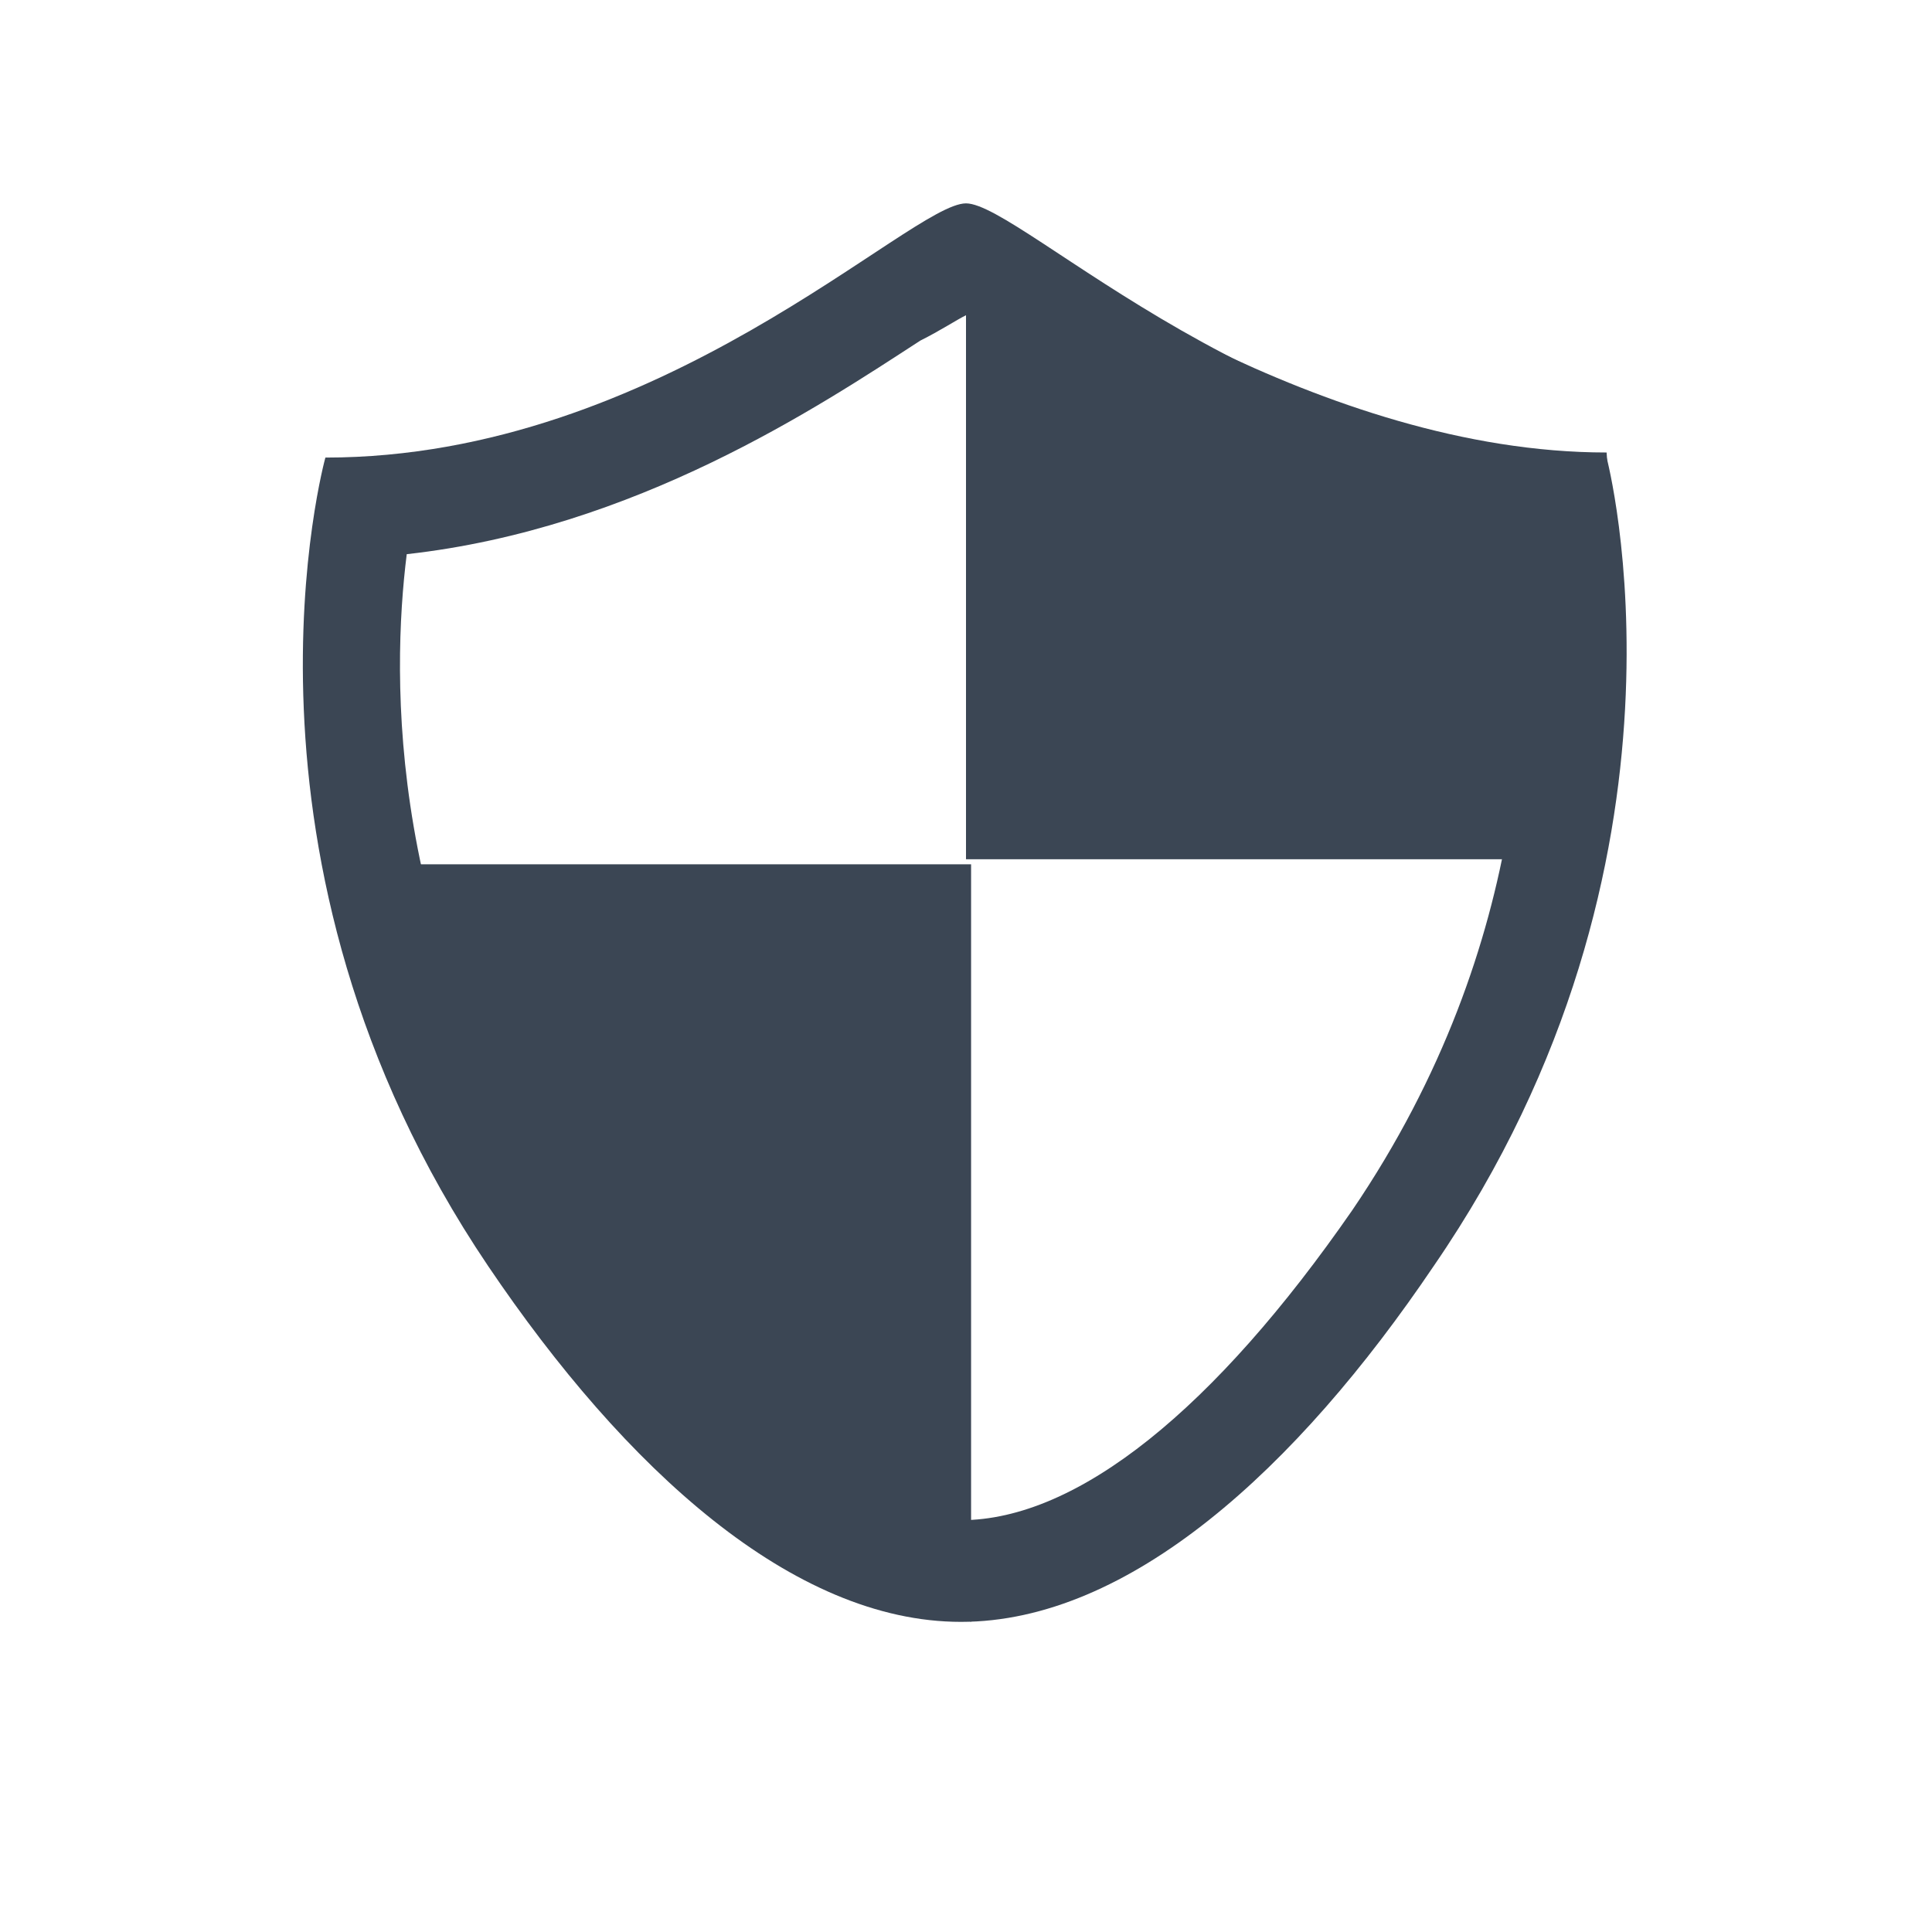 <?xml version="1.0" encoding="utf-8"?>
<!-- Generator: Adobe Illustrator 19.2.1, SVG Export Plug-In . SVG Version: 6.00 Build 0)  -->
<svg version="1.1" id="Ebene_1" xmlns="http://www.w3.org/2000/svg" xmlns:xlink="http://www.w3.org/1999/xlink" x="0px" y="0px"
	 width="38px" height="38px" viewBox="0 0 38 38" style="enable-background:new 0 0 38 38;" xml:space="preserve">
<style type="text/css">
	.st0{fill:none;}
	.st1{fill:#3B4654;}
</style>
<g>
	<rect class="st0" width="38" height="38"/>
	<g>
		<path class="st1" d="M19,6.2c0.2,0.1,0.5,0.3,0.7,0.5c2,1.3,5.6,3.7,10.1,4.2c0.3,2.4,0.4,7.6-3.2,12.9c-2.7,3.9-5.4,6.1-7.7,6.1
			c-2.2,0-5-2.2-7.7-6.1C7.6,18.5,7.7,13.3,8,10.9c4.5-0.5,8.1-2.9,10.1-4.2C18.5,6.5,18.8,6.3,19,6.2 M19,4c-1.1,0-6,5-12.6,5
			c0,0-2.2,7.9,3.2,15.9c2.7,4,6,7,9.3,7s6.6-3,9.3-7c5.5-8,3.4-15.9,3.4-15.9C25,9,20.1,4,19,4L19,4z"/>
		<path class="st1" d="M19,16.9h12.4c0.5-4.1,0.2-8,0.2-8C26,8.9,20.6,5,19,4.1V16.9z"/>
		<path class="st1" d="M19,17H7.4c0.4,2.4,1.4,5.1,3.2,7.9c4.1,6.3,7.3,6.4,8.5,7V17H19z"/>
	</g>
</g>
</svg>
